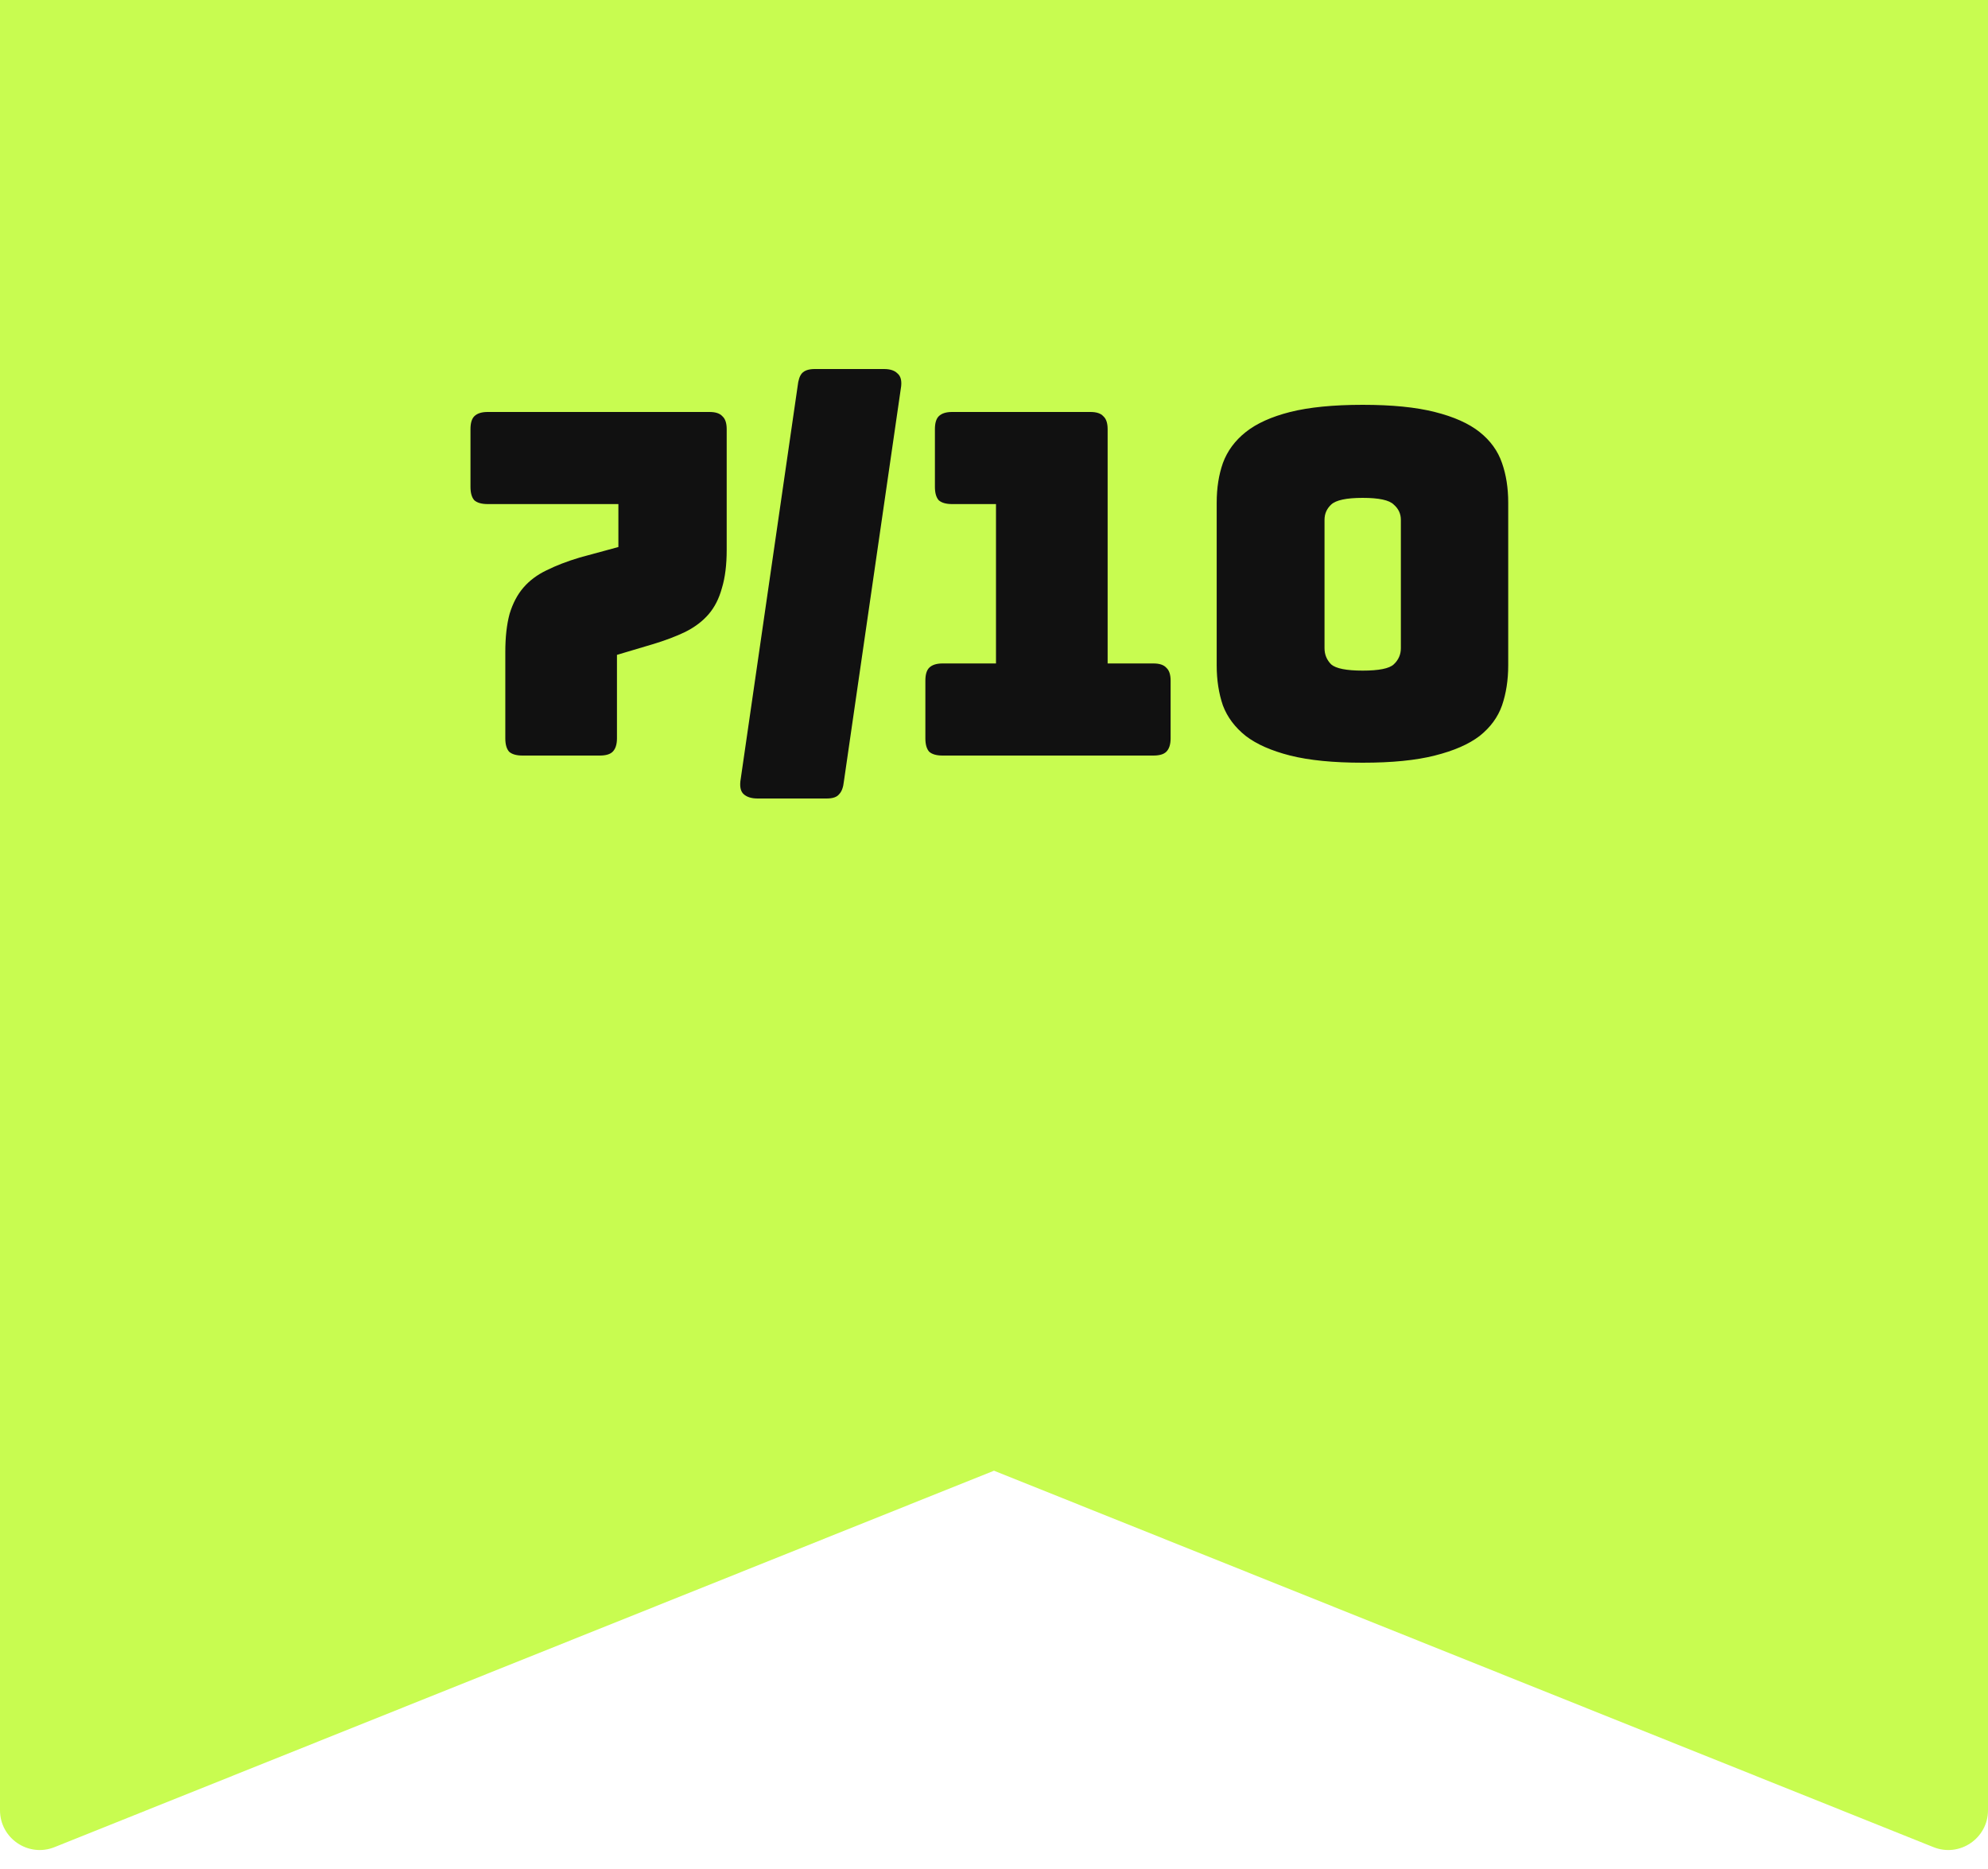<svg xmlns="http://www.w3.org/2000/svg" width="50" height="47" fill="none" viewBox="0 0 50 47">
    <path fill="#C8FC50" d="M0 0h50v45.522c0 .708-.715 1.192-1.372.928L25 36.984 1.372 46.45C.715 46.714 0 46.23 0 45.522V0z"/>
    <path fill="#111" d="M17.845 10.36c.152 0 .26.036.324.108.072.064.108.172.108.324v3.036c0 .376-.04.696-.12.96-.072.264-.184.484-.336.66-.152.176-.348.324-.588.444-.232.112-.508.216-.828.312l-.888.264v2.1c0 .152-.036.264-.108.336-.064.064-.172.096-.324.096h-1.944c-.152 0-.264-.032-.336-.096-.064-.072-.096-.184-.096-.336v-2.172c0-.376.036-.696.108-.96.08-.264.196-.484.348-.66.152-.176.344-.32.576-.432.24-.12.52-.228.84-.324l.972-.264v-1.08h-3.288c-.152 0-.264-.032-.336-.096-.064-.072-.096-.184-.096-.336v-1.452c0-.152.032-.26.096-.324.072-.072.184-.108.336-.108h5.58zm.776 9.288l1.44-9.936c.016-.152.052-.26.108-.324.064-.072.172-.108.324-.108h1.74c.152 0 .264.036.336.108.08.064.112.172.096.324l-1.44 9.936c-.016.152-.056.26-.12.324-.056.072-.16.108-.312.108h-1.74c-.152 0-.268-.036-.348-.108-.072-.064-.1-.172-.084-.324zM29.01 19h-5.304c-.152 0-.264-.032-.336-.096-.064-.072-.096-.184-.096-.336v-1.452c0-.152.032-.26.096-.324.072-.072.184-.108.336-.108h1.344v-4.008h-1.104c-.152 0-.264-.032-.336-.096-.064-.072-.096-.184-.096-.336v-1.452c0-.152.032-.26.096-.324.072-.072.184-.108.336-.108h3.48c.152 0 .26.036.324.108.072.064.108.172.108.324v5.892h1.152c.152 0 .26.036.324.108.072.064.108.172.108.324v1.452c0 .152-.036.264-.108.336-.064.064-.172.096-.324.096zm8.923-2.268c0 .368-.052.704-.156 1.008-.104.296-.292.552-.564.768-.272.208-.648.372-1.128.492-.472.12-1.076.18-1.812.18s-1.344-.06-1.824-.18c-.472-.12-.844-.284-1.116-.492-.272-.216-.464-.472-.576-.768-.104-.304-.156-.64-.156-1.008V12.64c0-.368.052-.7.156-.996.112-.304.304-.564.576-.78.272-.216.644-.384 1.116-.504.48-.12 1.088-.18 1.824-.18s1.34.06 1.812.18c.48.12.856.288 1.128.504.272.216.46.476.564.78.104.296.156.628.156.996v4.092zm-4.62-.432c0 .16.056.296.168.408.12.104.384.156.792.156.408 0 .668-.052.78-.156.12-.112.18-.248.18-.408v-3.228c0-.152-.06-.28-.18-.384-.112-.112-.372-.168-.78-.168-.408 0-.672.056-.792.168-.112.104-.168.232-.168.384V16.3z"/>
</svg>

